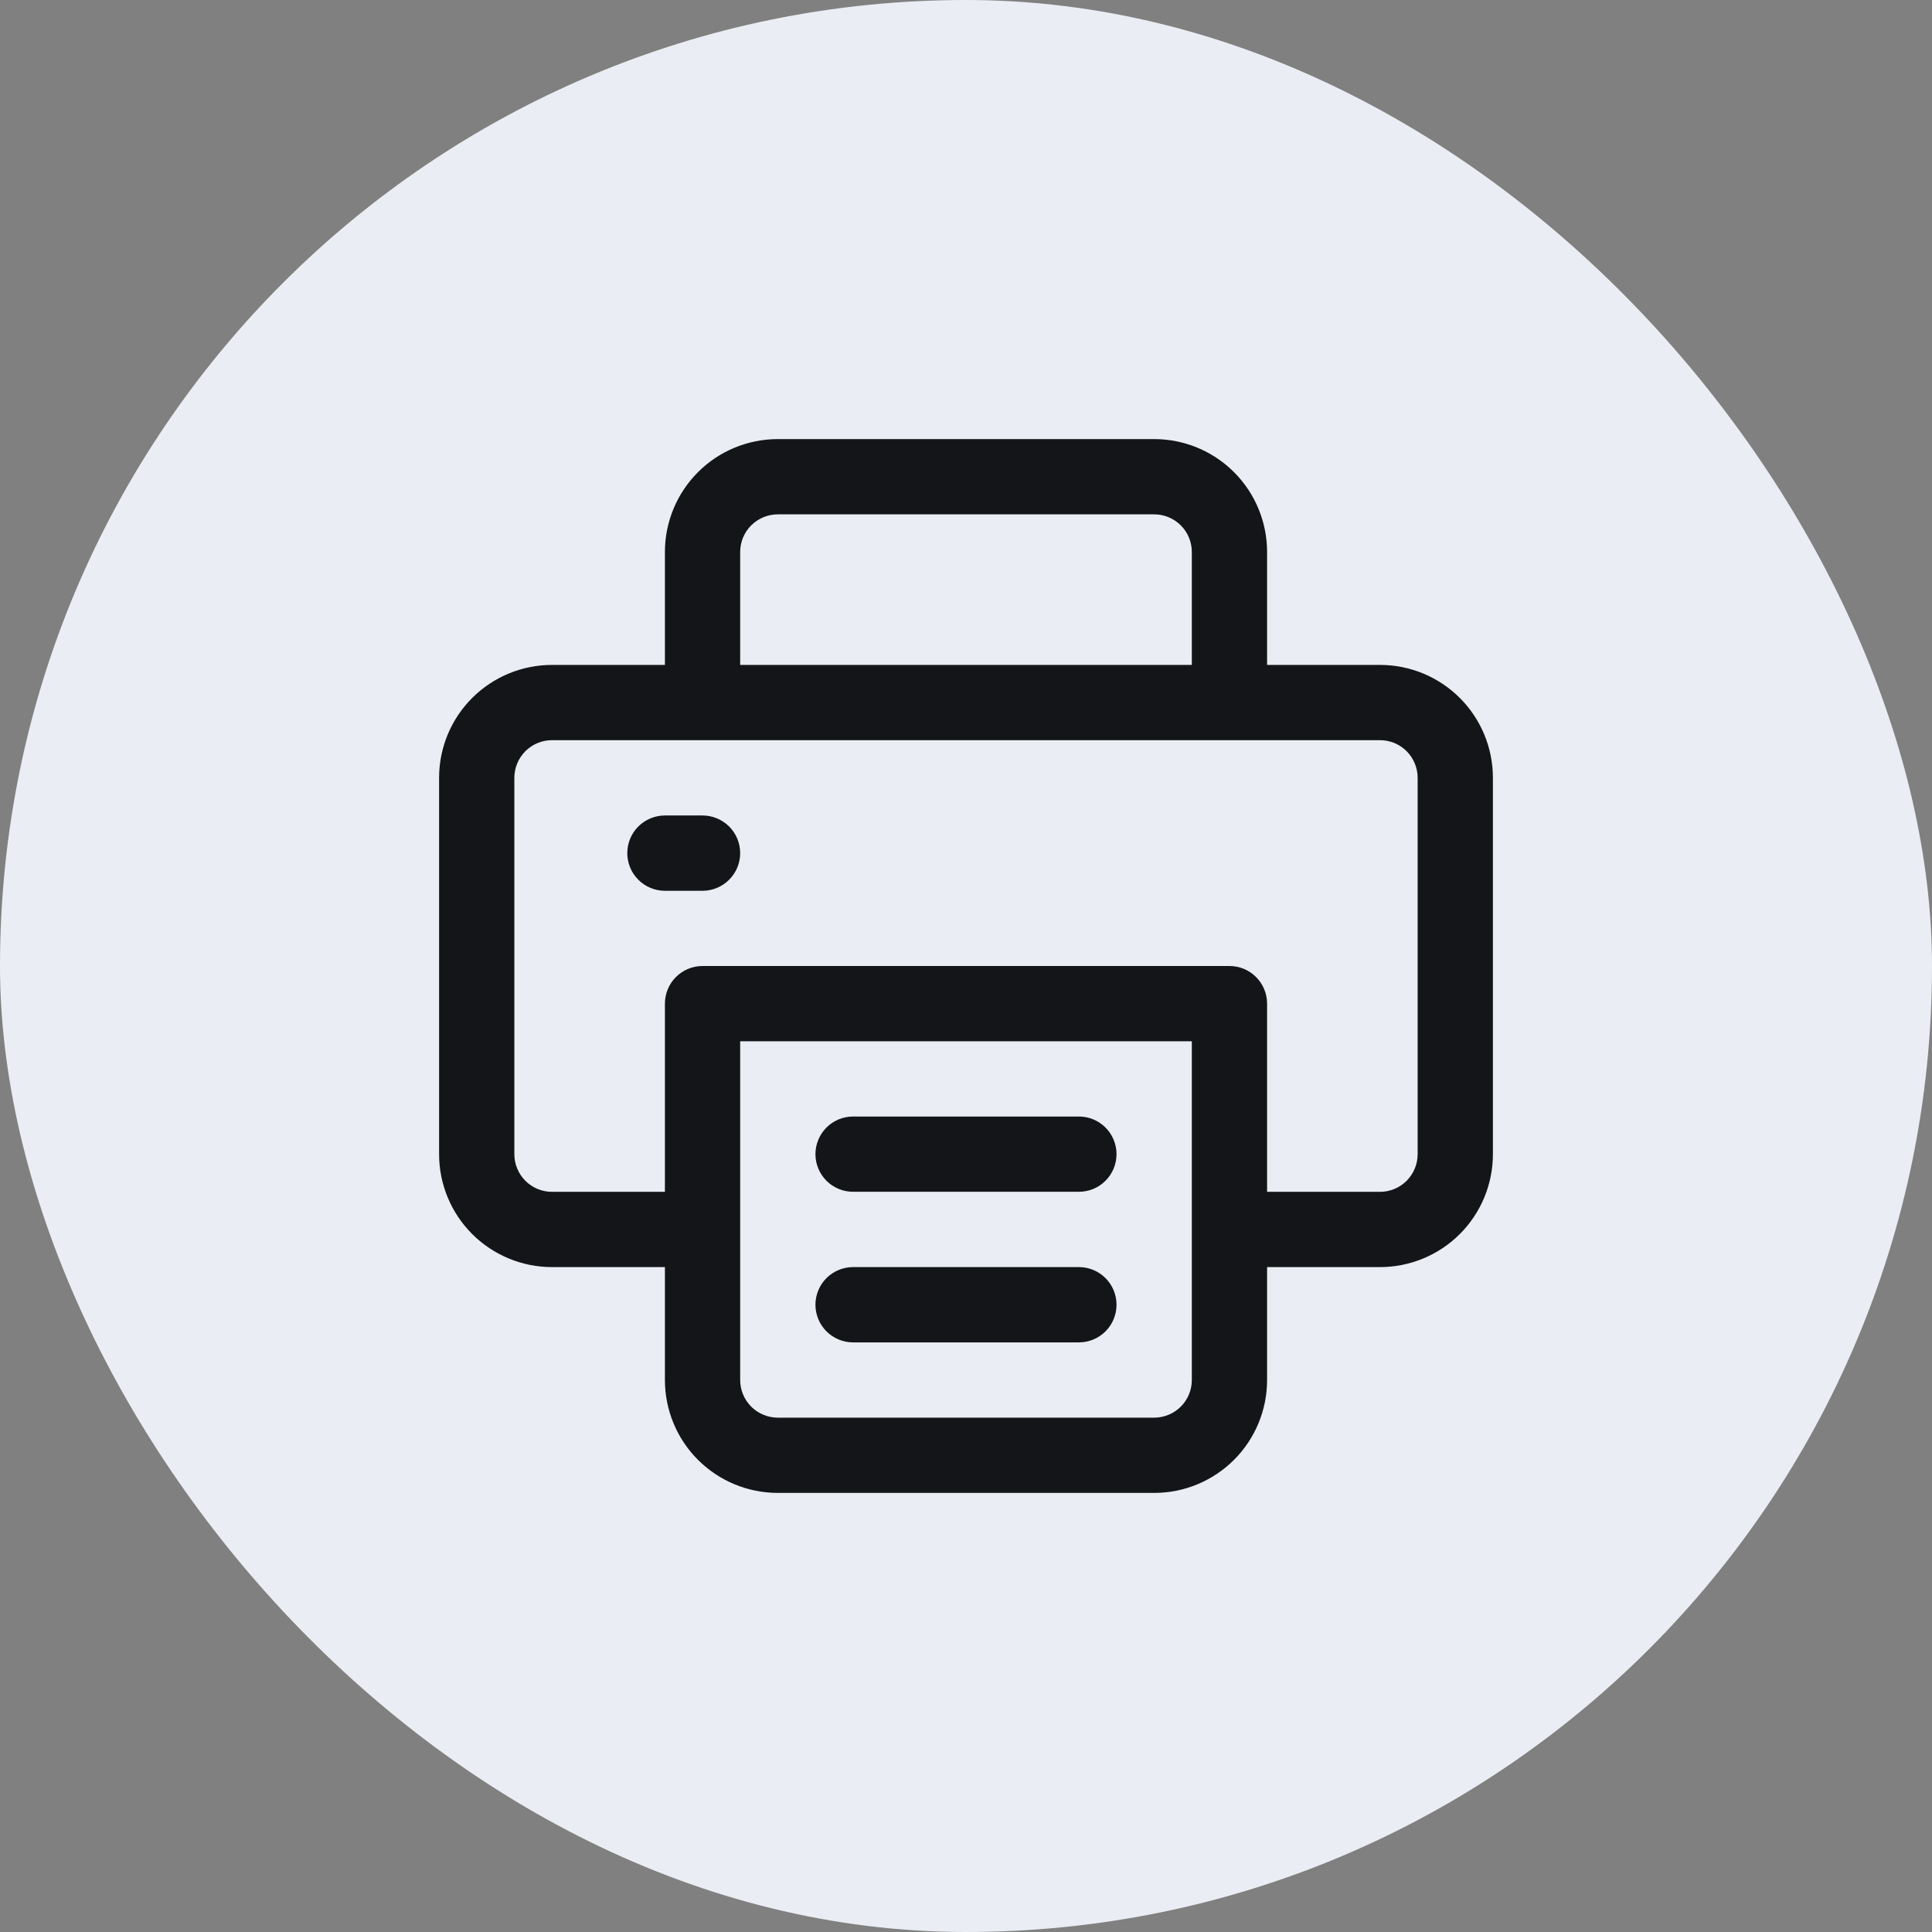 <?xml version="1.0" encoding="UTF-8"?>
<svg xmlns="http://www.w3.org/2000/svg" width="44" height="44" viewBox="0 0 44 44" fill="none">
  <rect x="0" y="0" width="44" height="44" fill="#808080" stroke="none"/>
  <rect width="44" height="44" rx="22" fill="#EAEDF3"></rect>
  <path d="M31.429 15.143H28.857V12.571C28.857 11.889 28.586 11.235 28.104 10.753C27.622 10.271 26.968 10 26.286 10H17.714C17.032 10 16.378 10.271 15.896 10.753C15.414 11.235 15.143 11.889 15.143 12.571V15.143H12.571C11.889 15.143 11.235 15.414 10.753 15.896C10.271 16.378 10 17.032 10 17.714V26.286C10 26.968 10.271 27.622 10.753 28.104C11.235 28.586 11.889 28.857 12.571 28.857H15.143V31.429C15.143 32.111 15.414 32.765 15.896 33.247C16.378 33.729 17.032 34 17.714 34H26.286C26.968 34 27.622 33.729 28.104 33.247C28.586 32.765 28.857 32.111 28.857 31.429V28.857H31.429C32.111 28.857 32.765 28.586 33.247 28.104C33.729 27.622 34 26.968 34 26.286V17.714C34 17.032 33.729 16.378 33.247 15.896C32.765 15.414 32.111 15.143 31.429 15.143ZM16.857 12.571C16.857 12.344 16.947 12.126 17.108 11.965C17.269 11.805 17.487 11.714 17.714 11.714H26.286C26.513 11.714 26.731 11.805 26.892 11.965C27.053 12.126 27.143 12.344 27.143 12.571V15.143H16.857V12.571ZM27.143 31.429C27.143 31.656 27.053 31.874 26.892 32.035C26.731 32.195 26.513 32.286 26.286 32.286H17.714C17.487 32.286 17.269 32.195 17.108 32.035C16.947 31.874 16.857 31.656 16.857 31.429V23.714H27.143V31.429ZM32.286 26.286C32.286 26.513 32.195 26.731 32.035 26.892C31.874 27.053 31.656 27.143 31.429 27.143H28.857V22.857C28.857 22.63 28.767 22.412 28.606 22.251C28.445 22.09 28.227 22 28 22H16C15.773 22 15.555 22.09 15.394 22.251C15.233 22.412 15.143 22.63 15.143 22.857V27.143H12.571C12.344 27.143 12.126 27.053 11.965 26.892C11.805 26.731 11.714 26.513 11.714 26.286V17.714C11.714 17.487 11.805 17.269 11.965 17.108C12.126 16.947 12.344 16.857 12.571 16.857H31.429C31.656 16.857 31.874 16.947 32.035 17.108C32.195 17.269 32.286 17.487 32.286 17.714V26.286Z" fill="#141518"></path>
  <path d="M16 18.572H15.143C14.915 18.572 14.697 18.663 14.537 18.823C14.376 18.984 14.286 19.202 14.286 19.429C14.286 19.657 14.376 19.875 14.537 20.035C14.697 20.196 14.915 20.287 15.143 20.287H16C16.227 20.287 16.445 20.196 16.606 20.035C16.767 19.875 16.857 19.657 16.857 19.429C16.857 19.202 16.767 18.984 16.606 18.823C16.445 18.663 16.227 18.572 16 18.572Z" fill="#141518"></path>
  <path d="M19.428 27.142H24.571C24.799 27.142 25.017 27.052 25.177 26.891C25.338 26.73 25.428 26.512 25.428 26.285C25.428 26.058 25.338 25.84 25.177 25.679C25.017 25.518 24.799 25.428 24.571 25.428H19.428C19.201 25.428 18.983 25.518 18.822 25.679C18.662 25.84 18.571 26.058 18.571 26.285C18.571 26.512 18.662 26.73 18.822 26.891C18.983 27.052 19.201 27.142 19.428 27.142Z" fill="#141518"></path>
  <path d="M19.428 30.572H24.571C24.799 30.572 25.017 30.481 25.177 30.321C25.338 30.16 25.428 29.942 25.428 29.715C25.428 29.487 25.338 29.269 25.177 29.108C25.017 28.948 24.799 28.857 24.571 28.857H19.428C19.201 28.857 18.983 28.948 18.822 29.108C18.662 29.269 18.571 29.487 18.571 29.715C18.571 29.942 18.662 30.16 18.822 30.321C18.983 30.481 19.201 30.572 19.428 30.572Z" fill="#141518"></path>
</svg>
